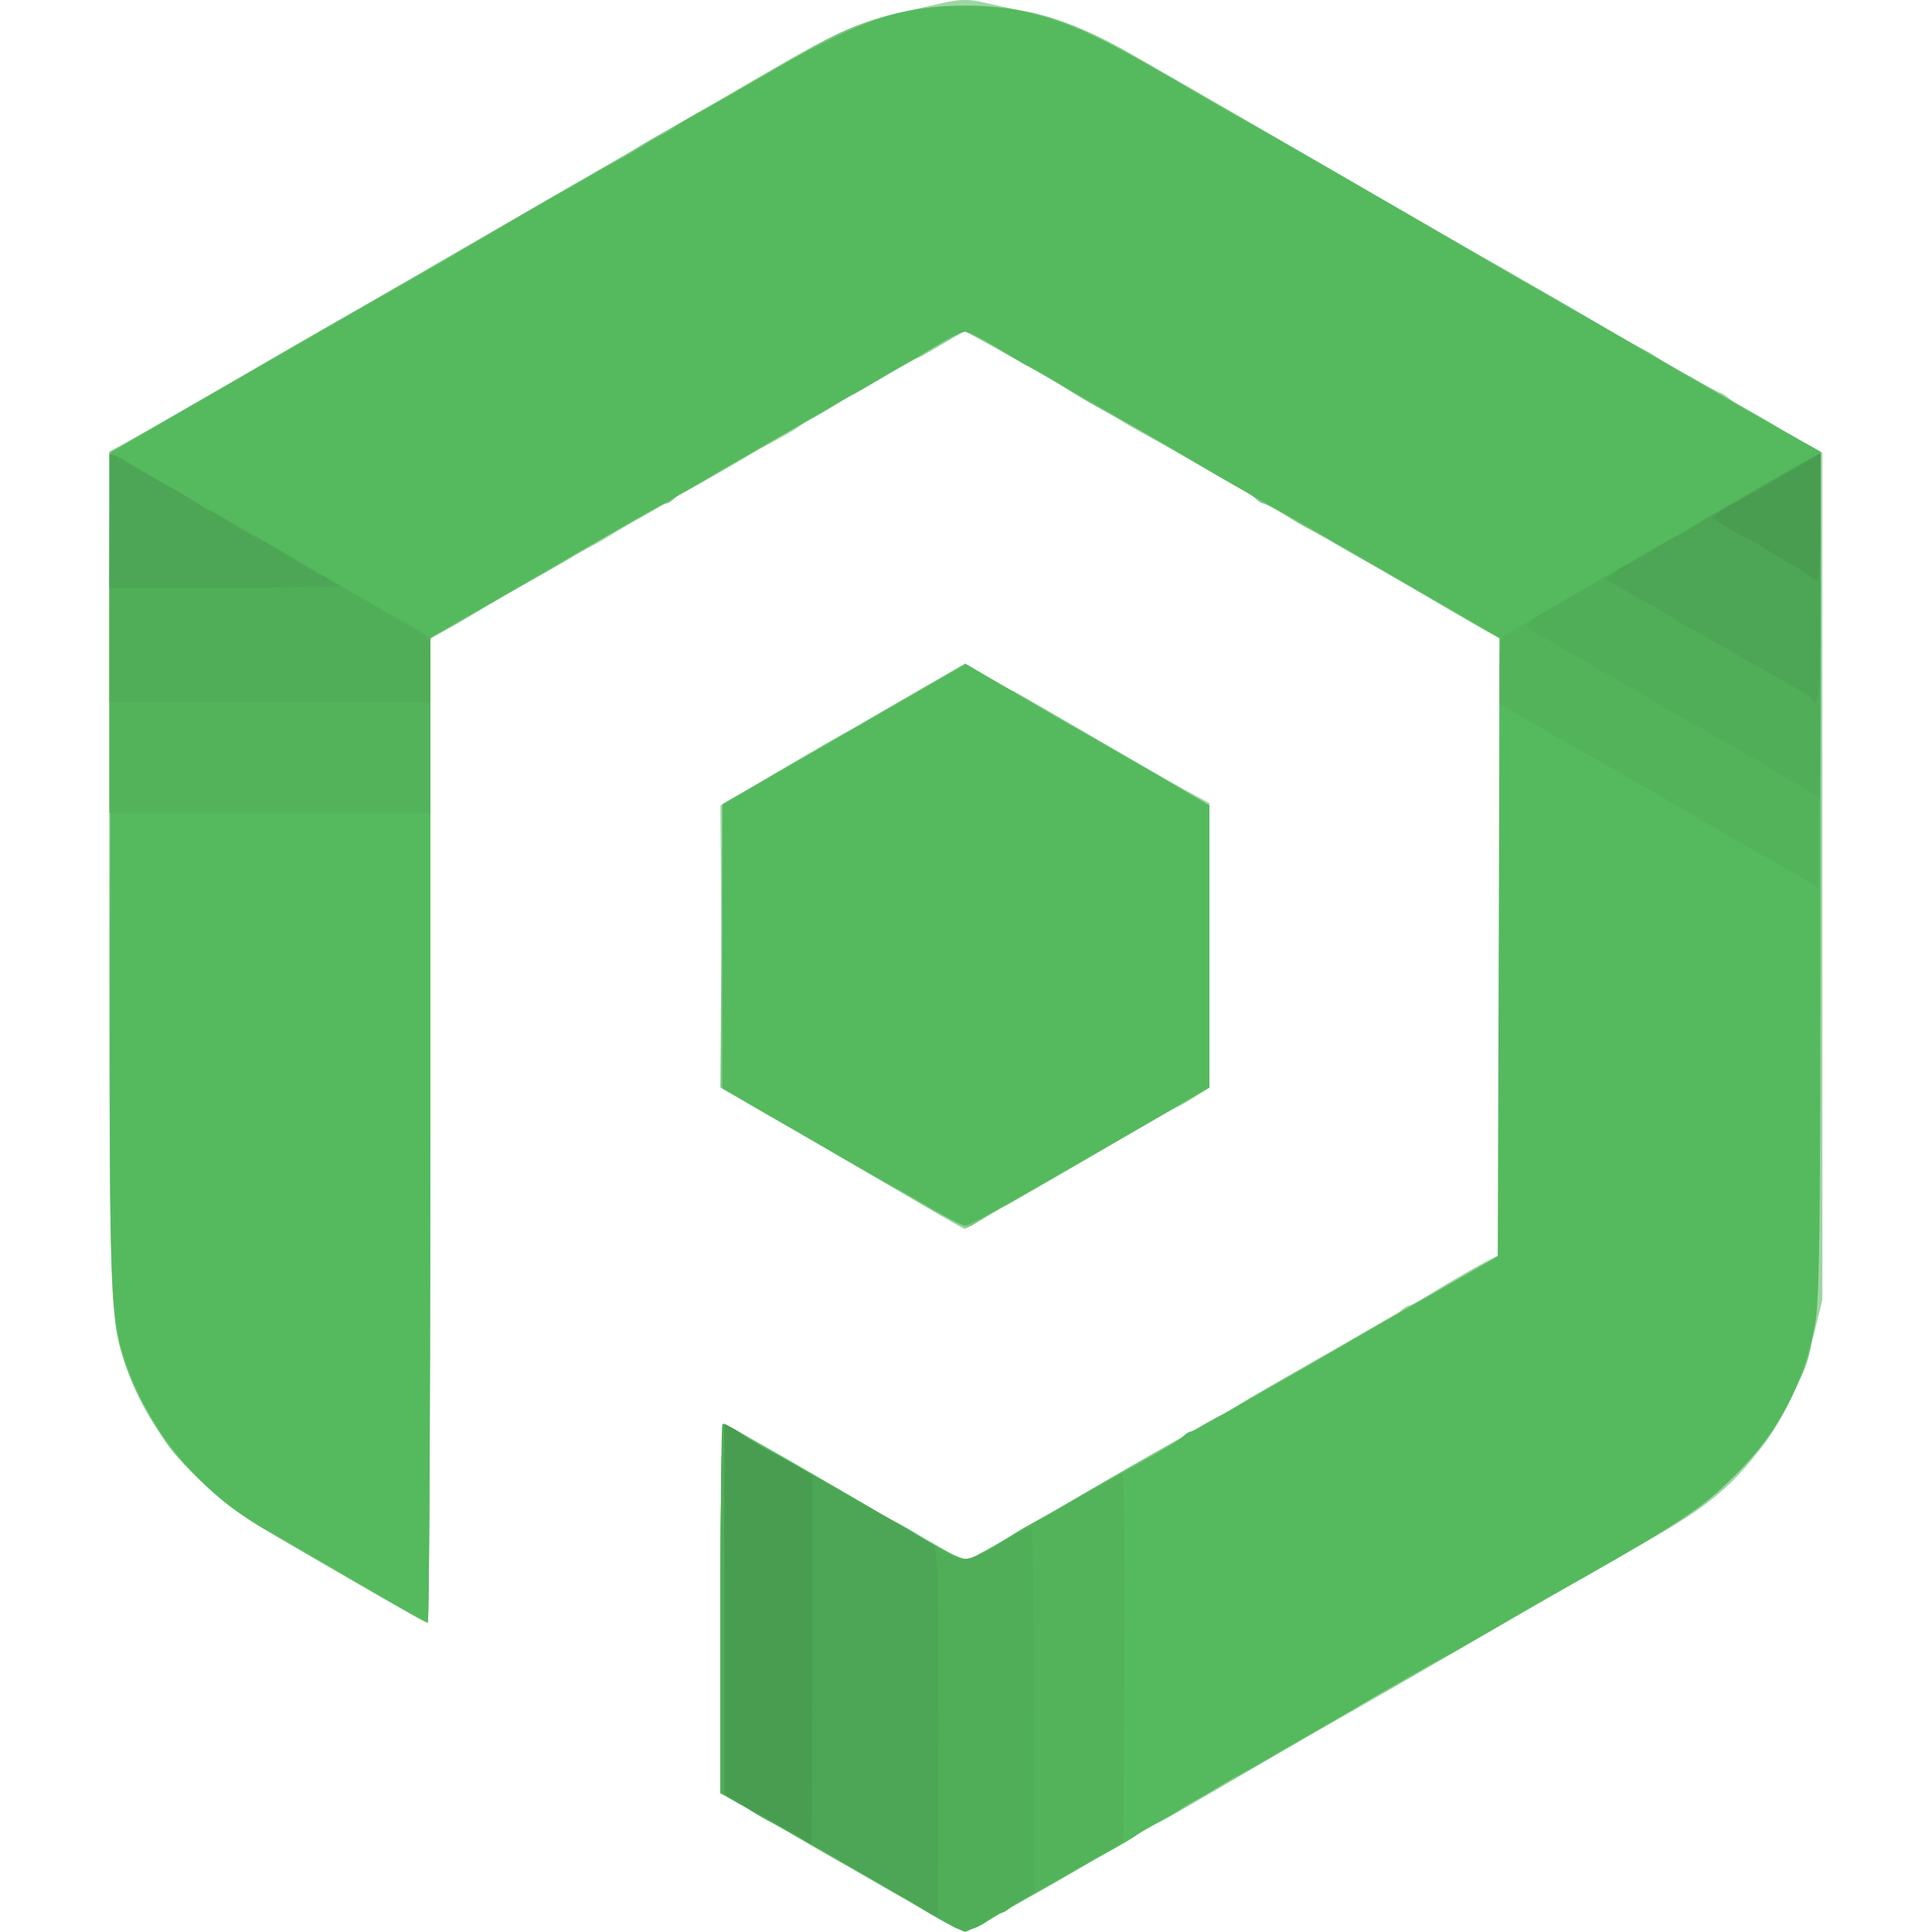 <svg xmlns="http://www.w3.org/2000/svg" viewBox="9 0.84 118.67 133.84" height="1em" width="1em">
  <path style="display:inline;fill:#9dd6a3;stroke-width:.265" d="M119.52 286.196c-1.03-.55-5.087-2.878-11.6-6.654l-2.498-1.436-2.042-1.172V264.15c0-7.23.102-12.785.234-12.785.129 0 2.881 1.548 6.116 3.44 3.236 1.891 5.917 3.439 5.96 3.439.041 0 1.096.6 2.343 1.335l2.268 1.334 1.494-.832c1.833-1.019 4.07-2.292 4.604-2.62.955-.584 6.336-3.718 7.527-4.382.72-.402 1.85-1.049 2.513-1.437.663-.388 1.383-.789 1.602-.89.218-.102.873-.481 1.455-.844.582-.362 2.367-1.403 3.967-2.313 1.6-.91 3.111-1.773 3.36-1.919a92.634 92.634 0 0 1 1.853-1.021c.772-.417 1.591-.923 1.821-1.125.23-.202.5-.367.6-.367.101 0 .68-.314 1.287-.697 1.275-.805 3.512-2.098 4.376-2.53l.595-.298v-42.684l-.916-.51c-.504-.28-2.26-1.299-3.903-2.264a315.475 315.475 0 0 0-4.295-2.485c-.72-.402-1.85-1.048-2.513-1.436-.663-.389-1.384-.79-1.602-.89-.218-.102-.873-.484-1.455-.85-.582-.366-1.237-.74-1.455-.832a3.905 3.905 0 0 1-.794-.494c-.218-.18-.992-.647-1.72-1.037a92.067 92.067 0 0 1-2.646-1.49 129.654 129.654 0 0 0-2.881-1.635c-.858-.47-1.75-.978-1.985-1.128a42.09 42.09 0 0 0-1.484-.867 62.703 62.703 0 0 1-1.852-1.083c-1.025-.632-3.782-2.213-5.901-3.383l-1.668-.92-1.592.948c-.876.521-1.64.948-1.698.948-.058 0-.972.512-2.031 1.138-1.06.626-2.105 1.222-2.323 1.325-.219.102-.873.486-1.455.852-.583.366-1.237.74-1.456.832a3.905 3.905 0 0 0-.793.494c-.219.18-.993.644-1.72 1.032-.728.388-1.502.817-1.72.954-.776.485-4.372 2.538-4.762 2.719-.219.1-.874.482-1.456.847s-1.296.782-1.587.927a25.36 25.36 0 0 0-1.588.926c-.582.365-1.296.782-1.587.927a26.54 26.54 0 0 0-1.455.823c-.51.308-1.938 1.125-3.175 1.815a119.13 119.13 0 0 0-3.572 2.07 40.242 40.242 0 0 1-2.183 1.254l-.86.44v34.101c0 18.756-.079 34.101-.175 34.101-.199 0-.275-.043-8.02-4.52-4.918-2.844-5.969-3.57-7.823-5.402-2.275-2.247-4.013-4.866-4.895-7.376-1.336-3.8-1.312-3.182-1.309-34.511l.003-29.286 3.238-1.844a1248.52 1248.52 0 0 0 7.714-4.448 592.838 592.838 0 0 1 5.688-3.278 751.86 751.86 0 0 0 6.24-3.589c2.765-1.602 8.42-4.878 12.568-7.278 4.148-2.401 8.791-5.091 10.319-5.978 5.236-3.04 6.191-3.414 11.988-4.691 1.185-.261 1.821-.27 2.778-.038.683.166 2.015.444 2.961.62 1.985.367 4.68 1.45 7.144 2.872a9990.041 9990.041 0 0 1 18.785 10.865c2.692 1.563 5.49 3.17 6.218 3.571.727.401 3.287 1.88 5.688 3.286 2.402 1.406 4.545 2.638 4.763 2.736.218.099.575.297.794.44.902.59 4.553 2.653 4.697 2.653.086 0 .344.164.574.365.23.2.953.65 1.608.998.655.35 1.488.827 1.852 1.062.364.235 1.197.718 1.852 1.074l1.19.647v58.693l-.62 2.513c-.685 2.776-1.947 5.518-3.473 7.541-2.293 3.042-4.018 4.427-8.885 7.135-1.245.693-3.186 1.814-14.803 8.546a747.362 747.362 0 0 1-6.28 3.61c-.69.384-3.59 2.064-6.448 3.734-2.857 1.67-5.23 3.037-5.273 3.037-.074 0-3.75 2.1-4.62 2.64-1.77 1.096-8.742 5.032-8.912 5.03-.12 0-.514-.16-.878-.355zm-2.646-50.293c-1.819-1.067-5.57-3.251-8.334-4.854l-5.027-2.915-.07-9.802-.07-9.802 3.788-2.24c2.083-1.232 4.257-2.495 4.832-2.806a39.37 39.37 0 0 0 1.441-.814c.219-.136 1.856-1.088 3.64-2.115l3.24-1.868 1.602.939c.88.516 1.644.938 1.696.938.052 0 2.398 1.349 5.211 2.997 2.814 1.65 5.86 3.403 6.77 3.898l1.654.9v19.715l-1.053.665c-.58.365-1.101.664-1.16.664-.059 0-2.754 1.548-5.99 3.44-3.234 1.892-5.925 3.44-5.979 3.44-.054 0-.678.357-1.388.793-.71.437-1.336.788-1.393.78-.056-.006-1.591-.886-3.41-1.953z" transform="translate(-52.051 -151.88)"/>
  <path style="fill:#7ac781;stroke-width:.265" d="M119.52 286.2c-1.058-.554-1.954-1.08-2.381-1.395-.219-.162-1.052-.648-1.852-1.081-1.81-.979-5.73-3.205-6.615-3.757a40.232 40.232 0 0 0-1.852-1.046c-.655-.349-1.37-.774-1.588-.944-.218-.17-.724-.474-1.124-.674l-.728-.364v-12.788c0-7.033.09-12.787.199-12.786.109 0 .555.218.992.484a81.4 81.4 0 0 0 2.117 1.222c1.197.667 6.57 3.796 7.54 4.39.534.327 2.772 1.6 4.605 2.62l1.496.832 1.382-.727c.76-.4 1.545-.852 1.746-1.005.2-.152.995-.634 1.764-1.07a421.74 421.74 0 0 0 3.206-1.846c2.523-1.466 3.699-2.135 5.38-3.056a64.17 64.17 0 0 0 2.514-1.46c.582-.363 1.237-.739 1.455-.834.218-.096.814-.432 1.323-.747.51-.314 1.521-.9 2.25-1.301 1.196-.66 5.232-2.995 6.217-3.598.786-.48 4.374-2.535 4.762-2.726.219-.108.636-.34.928-.516.292-.176 1.334-.773 2.315-1.326l1.784-1.005v-42.753l-5.887-3.415c-3.237-1.877-6.244-3.607-6.68-3.844a89.35 89.35 0 0 1-2.195-1.257c-.77-.455-1.49-.828-1.6-.828-.11 0-.344-.143-.52-.318-.175-.176-.962-.682-1.75-1.125a322.811 322.811 0 0 1-3.24-1.857c-2.576-1.499-3.724-2.15-5.38-3.053-1.437-.785-1.875-1.044-3.174-1.877a46.181 46.181 0 0 0-1.853-1.092 489.81 489.81 0 0 1-2.87-1.625c-.923-.528-1.783-.959-1.91-.959s-1.138.536-2.245 1.19c-1.108.656-2.07 1.191-2.137 1.191-.068 0-.743.394-1.5.876s-1.555.96-1.773 1.06c-.218.102-.754.406-1.19.675-.437.27-1.27.76-1.853 1.092-.582.33-2.228 1.27-3.659 2.088-1.43.817-3.245 1.848-4.033 2.291-.789.443-1.577.95-1.752 1.125-.176.175-.41.318-.52.318-.11 0-.83.373-1.6.828-.77.455-1.76 1.02-2.198 1.256-.438.237-3.444 1.972-6.68 3.856l-5.884 3.426v34.079c0 18.743-.078 34.078-.173 34.078-.154 0-3.778-2.075-11.4-6.53-2.206-1.29-4.797-3.503-6.324-5.404-1.106-1.376-2.807-4.555-3.313-6.19-.98-3.164-1.014-4.3-1.015-34.005v-28.978l.99-.523c.545-.287 3.373-1.902 6.284-3.588 2.912-1.685 7.675-4.439 10.585-6.119 2.91-1.68 7.554-4.365 10.32-5.968a588.635 588.635 0 0 1 6.35-3.642c.727-.4 1.62-.93 1.984-1.177.363-.246 1.613-.973 2.778-1.615a210.65 210.65 0 0 0 2.57-1.432c4.826-2.831 7.195-4.183 8.278-4.725 5.61-2.805 12.412-2.846 18.005-.109 1.011.495 4.696 2.55 8.188 4.567l12.171 7.025a1194.35 1194.35 0 0 1 7.893 4.583c1.14.674 2.108 1.226 2.151 1.226.044 0 2.385 1.346 5.204 2.992s5.304 3.079 5.522 3.185c.218.107.635.34.926.518.291.178 1.362.798 2.38 1.378 1.017.58 2.048 1.174 2.29 1.32.243.145 1.17.68 2.058 1.188l1.617.924-.074 30.165c-.083 34.056.103 31.1-2.26 35.853-1.039 2.09-1.648 2.913-3.63 4.9-2.224 2.229-2.818 2.638-8.996 6.199a9537.777 9537.777 0 0 0-9.657 5.573 461.882 461.882 0 0 1-4.895 2.793 202.686 202.686 0 0 0-2.307 1.301c-4.408 2.596-6.648 3.902-7.665 4.47-.682.38-2.564 1.466-4.182 2.413-1.618.946-3.03 1.72-3.138 1.72-.108 0-.34.143-.515.319-.176.175-.964.68-1.751 1.124a835.5 835.5 0 0 0-4.43 2.525c-1.65.946-3.118 1.767-3.264 1.824-.145.057-.562.31-.926.56-1.012.7-1.656.818-2.381.438zm.26-48.727a23.807 23.807 0 0 0-1.054-.57c-.218-.106-2.41-1.368-4.872-2.804a554.151 554.151 0 0 0-5.688-3.285 217.938 217.938 0 0 1-3.003-1.718l-1.789-1.043.07-9.817.069-9.817 4.895-2.82c2.692-1.552 6.478-3.737 8.414-4.857l3.52-2.036 3.36 1.958a328.865 328.865 0 0 0 4.682 2.687c.727.401 3.02 1.73 5.093 2.952l3.77 2.223v19.524l-2.447 1.435c-1.346.79-4.888 2.838-7.872 4.552-2.983 1.715-5.663 3.274-5.956 3.465-.444.289-.644.284-1.191-.029z" transform="translate(-52.051 -151.88)"/>
  <path style="fill:#55b95e;stroke-width:.265" d="M119.52 286.194a40.183 40.183 0 0 1-1.588-.916 77.94 77.94 0 0 0-1.984-1.156 75.527 75.527 0 0 1-1.512-.867c-1.097-.661-6.535-3.755-7.616-4.332-.655-.35-1.37-.776-1.588-.946-.218-.17-.724-.474-1.124-.674l-.728-.364v-12.788c0-7.033.09-12.778.199-12.768.109.01.555.242.992.515.437.272 1.124.672 1.528.89.582.312 6.018 3.433 8.352 4.794 5.641 3.29 5.817 3.369 6.582 2.982 1.043-.527 1.994-1.08 2.456-1.431.218-.166.992-.621 1.72-1.012a92.056 92.056 0 0 0 2.645-1.49c.728-.429 1.978-1.139 2.778-1.578 3.027-1.66 4.506-2.533 4.815-2.841.175-.176.405-.319.51-.319.187 0 1.876-.96 15.048-8.552l6.218-3.584.068-21.422.067-21.423-2.052-1.185c-1.128-.652-4.314-2.496-7.079-4.098a743.357 743.357 0 0 0-6.336-3.641c-1.693-.943-3.874-2.185-4.38-2.494-.974-.597-6.344-3.723-7.54-4.39a189.116 189.116 0 0 1-3.263-1.884c-1.067-.63-1.979-1.146-2.025-1.146-.047 0-.955-.535-2.017-1.19-1.062-.655-2.115-1.19-2.34-1.19-.225 0-1.124.433-1.997.963-.873.529-1.944 1.165-2.38 1.414a2883.75 2883.75 0 0 0-12.833 7.42c-.94.577-4.549 2.637-4.62 2.637-.044 0-2.417 1.367-5.274 3.037a648.267 648.267 0 0 1-6.448 3.734c-.69.383-1.759.993-2.377 1.354l-1.125.657v34.106c0 18.758-.077 34.106-.17 34.106-.094 0-2.386-1.297-5.094-2.882-2.707-1.586-5.399-3.145-5.98-3.466-4.617-2.542-8.337-6.986-9.917-11.841-1.043-3.208-1.088-4.742-1.009-34.312l.077-28.557 1.323-.78c2.327-1.37 13.618-7.876 17.86-10.29a452.448 452.448 0 0 0 4.498-2.578c.829-.514 6.274-3.687 7.526-4.386a173.23 173.23 0 0 0 2.514-1.437c.662-.388 1.383-.789 1.601-.89.218-.102.873-.484 1.455-.85.582-.366 1.237-.74 1.456-.832.218-.092.575-.314.793-.494.219-.18.993-.646 1.72-1.036.728-.39 2.752-1.541 4.498-2.558 6.569-3.824 9.406-4.805 13.89-4.805 4.443 0 7.542 1.053 13.703 4.656l3.706 2.166c.25.146 1.287.73 2.305 1.299 1.018.569 4.053 2.31 6.745 3.871 12.093 7.009 15.017 8.699 16.007 9.25a680 680 0 0 1 5.953 3.441c4.646 2.707 5.747 3.339 9.327 5.351l1.521.855v29.242c0 24.477-.062 29.569-.384 31.25-.803 4.197-2.546 7.433-5.689 10.561-2.214 2.205-4.51 3.698-12.762 8.301-.683.38-2.565 1.466-4.183 2.412-1.618.946-2.984 1.72-3.037 1.72-.087 0-5.017 2.837-5.96 3.429-.217.137-1.587.93-3.042 1.76-1.455.83-3.182 1.827-3.836 2.213-.655.387-1.37.785-1.588.886-.218.1-.873.482-1.455.848-.582.366-1.237.74-1.455.832-.219.092-.576.31-.794.484-.218.175-.933.6-1.588.944-.654.344-1.369.765-1.587.936-.218.17-.992.629-1.72 1.02a92.057 92.057 0 0 0-2.646 1.49c-.727.428-1.977 1.135-2.778 1.57-1.45.788-1.917 1.064-3.174 1.876-1.047.677-1.67.782-2.382.403zm-1.809-49.92c-1.213-.723-2.25-1.314-2.305-1.314-.054 0-2.455-1.371-5.335-3.047-2.88-1.676-5.533-3.217-5.897-3.423l-.661-.376v-19.661l3.44-1.988a7826.71 7826.71 0 0 1 8.43-4.864l4.992-2.876 4.93 2.874a637.407 637.407 0 0 0 5.989 3.46c.582.324 2.16 1.234 3.506 2.024l2.447 1.436v19.531l-2.447 1.42c-11.74 6.817-14.084 8.134-14.457 8.127-.234-.005-1.419-.6-2.632-1.323z" transform="translate(-52.051 -151.88)"/>
  <path style="fill:#52b35b;stroke-width:.265" d="M118.858 285.807a40.23 40.23 0 0 1-1.984-1.148 45.677 45.677 0 0 0-1.76-1.053 493.203 493.203 0 0 1-2.91-1.676 255.12 255.12 0 0 0-5.384-3.063c-.8-.442-1.902-1.057-2.447-1.367l-.993-.565V264.15c0-7.033.09-12.777.199-12.767.109.01.555.246.992.523a53.54 53.54 0 0 0 2.249 1.301c2.095 1.15 6.338 3.59 7.626 4.384.244.15.92.54 1.502.866.582.326 1.535.89 2.117 1.252 2.166 1.35 2.34 1.35 4.498-.004a27.487 27.487 0 0 1 1.455-.864c.63-.319 4.79-2.679 5.953-3.378.582-.35 1.149-.641 1.26-.648.11-.006.17 5.717.132 12.719l-.07 12.73-2.38 1.403c-1.31.772-2.977 1.725-3.705 2.117-.727.392-1.51.878-1.74 1.08-.23.202-.51.367-.62.367-.112 0-.52.222-.906.494-1.185.835-1.679.848-3.084.083zm58.87-72.606c-.946-.56-1.958-1.132-2.249-1.27a9.395 9.395 0 0 1-.926-.515c-.491-.324-9.361-5.464-10.45-6.056a284.718 284.718 0 0 1-3.769-2.15l-2.974-1.72-.002-2.252c-.002-2.048.051-2.285.593-2.628 1.12-.708 10.324-6.1 10.413-6.1.049 0 .995-.536 2.103-1.19 1.107-.656 2.06-1.192 2.119-1.192.058 0 .756-.416 1.553-.926.796-.509 1.506-.926 1.577-.926.071 0 .915-.492 1.874-1.093.959-.602 1.8-1.037 1.87-.968.068.069.094 6.848.057 15.065l-.069 14.939zM61.047 196.595c0-6.84.076-12.435.17-12.435.092 0 .777.375 1.52.833 1.45.894 1.974 1.195 5.454 3.137 1.237.69 4.605 2.639 7.484 4.33 2.88 1.693 5.294 3.077 5.364 3.077.07 0 .6.299 1.18.665l1.053.664v12.165H61.047z" transform="translate(-52.051 -151.88)"/>
  <path style="fill:#50ad58;stroke-width:.265" d="M118.858 285.81a40.979 40.979 0 0 1-1.984-1.151 45.677 45.677 0 0 0-1.76-1.053 493.203 493.203 0 0 1-2.91-1.676 255.12 255.12 0 0 0-5.384-3.063c-.8-.442-1.902-1.057-2.447-1.367l-.993-.565V264.15c0-7.033.061-12.786.136-12.786.176 0 1.206.576 1.716.96.219.164.933.584 1.588.934 1.081.577 6.52 3.671 7.616 4.333.25.15.93.54 1.512.866.582.326 1.535.89 2.117 1.252 2.249 1.402 1.996 1.42 5.2-.367.823-.459 1.567-.834 1.654-.834.086 0 .157 5.703.157 12.673v12.674l-.992.606c-1.404.858-3.613 2.071-3.77 2.071-.073 0-.728-.325-1.456-.722zm57.693-79.6a239.641 239.641 0 0 0-4.277-2.488 660.19 660.19 0 0 1-6.5-3.749c-2.815-1.64-5.448-3.151-5.849-3.36-.931-.483-.835-.724.616-1.535.649-.363 2.668-1.526 4.487-2.585a327.893 327.893 0 0 1 4.63-2.653c.728-.4 1.64-.95 2.026-1.22.386-.27.784-.492.885-.492.1 0 .499-.22.885-.49.682-.478 1.87-1.168 4.737-2.751l1.39-.767v11.926c0 6.56-.03 11.917-.067 11.905-.036-.011-1.37-.795-2.963-1.74zM61.047 192.73c0-7.553.05-8.608.396-8.475.218.084 1.054.573 1.857 1.087.804.514 1.524.934 1.601.934.077 0 .792.417 1.588.926.796.51 1.495.926 1.553.926.058 0 .978.514 2.045 1.142 1.067.628 2.119 1.222 2.337 1.321.218.1.576.3.794.446.218.146 2.302 1.375 4.63 2.73 2.328 1.356 4.501 2.635 4.829 2.842.539.342.595.585.595 2.563v2.186H61.047z" transform="translate(-52.051 -151.88)"/>
  <path style="fill:#4ca655;stroke-width:.265" d="M116.477 284.422a98.345 98.345 0 0 1-2.249-1.298c-.563-.356-7.247-4.198-8.129-4.672a51.959 51.959 0 0 1-1.528-.865l-.794-.47-.068-12.88-.07-12.88.599.334c.328.184.776.47.994.635.219.166 1.029.642 1.8 1.059a92.15 92.15 0 0 1 1.854 1.022c.248.145 1.283.739 2.301 1.319a238.14 238.14 0 0 1 2.3 1.323c.247.147 1.08.609 1.852 1.025.771.417 1.581.905 1.8 1.084.218.18.605.401.86.492.432.153.463 1.014.463 13.005 0 7.062-.03 12.834-.067 12.826-.036-.008-.9-.484-1.918-1.06zm62.458-83.304c-.135-.218-.927-.692-4.368-2.617a165.27 165.27 0 0 1-2.381-1.364c-.663-.389-1.383-.79-1.601-.89-.219-.102-.874-.484-1.456-.849a28.86 28.86 0 0 0-1.587-.935 19.89 19.89 0 0 1-1.059-.597c-.29-.18-.803-.48-1.138-.667l-.61-.342.652-.512c.358-.282.727-.512.82-.512.093 0 .821-.417 1.617-.926.796-.51 1.507-.926 1.58-.926.073 0 .614-.305 1.203-.676.589-.372 1.45-.89 1.913-1.153.463-.263 1.974-1.131 3.356-1.93a177.162 177.162 0 0 1 3.109-1.766l.595-.315v8.608c0 7.881-.105 9.244-.645 8.37zM61.047 188.77v-4.65l1.39.767c2.866 1.583 4.054 2.273 4.736 2.75.387.27.771.491.855.491.084 0 .804.417 1.6.927.796.509 1.51.926 1.588.926.12 0 1.012.526 3.464 2.043.287.178.91.519 1.382.758.473.238.86.48.86.536 0 .056-3.572.102-7.937.102h-7.938z" transform="translate(-52.051 -151.88)"/>
  <path style="fill:#489d50;stroke-width:.265" d="M109.062 280.11c-.287-.197-1.118-.687-1.845-1.088a139.734 139.734 0 0 1-2.448-1.387l-1.124-.657V251.36l.595.333c.328.183.774.468.992.632.219.164.933.589 1.588.944s1.577.876 2.049 1.157l.858.51.002 12.767c0 7.021-.031 12.766-.072 12.766-.04 0-.308-.161-.595-.358zm69.388-87.748c-.37-.291-.741-.53-.824-.53-.084 0-.803-.416-1.6-.925-.796-.51-1.515-.926-1.598-.926-.082 0-.644-.312-1.247-.693l-1.098-.693.64-.492c.352-.27.72-.495.816-.498.158-.005 2.87-1.557 5.181-2.965l.86-.523v4.387c0 2.413-.103 4.387-.229 4.387-.125 0-.531-.238-.901-.53z" transform="translate(-52.051 -151.88)"/>
</svg>
